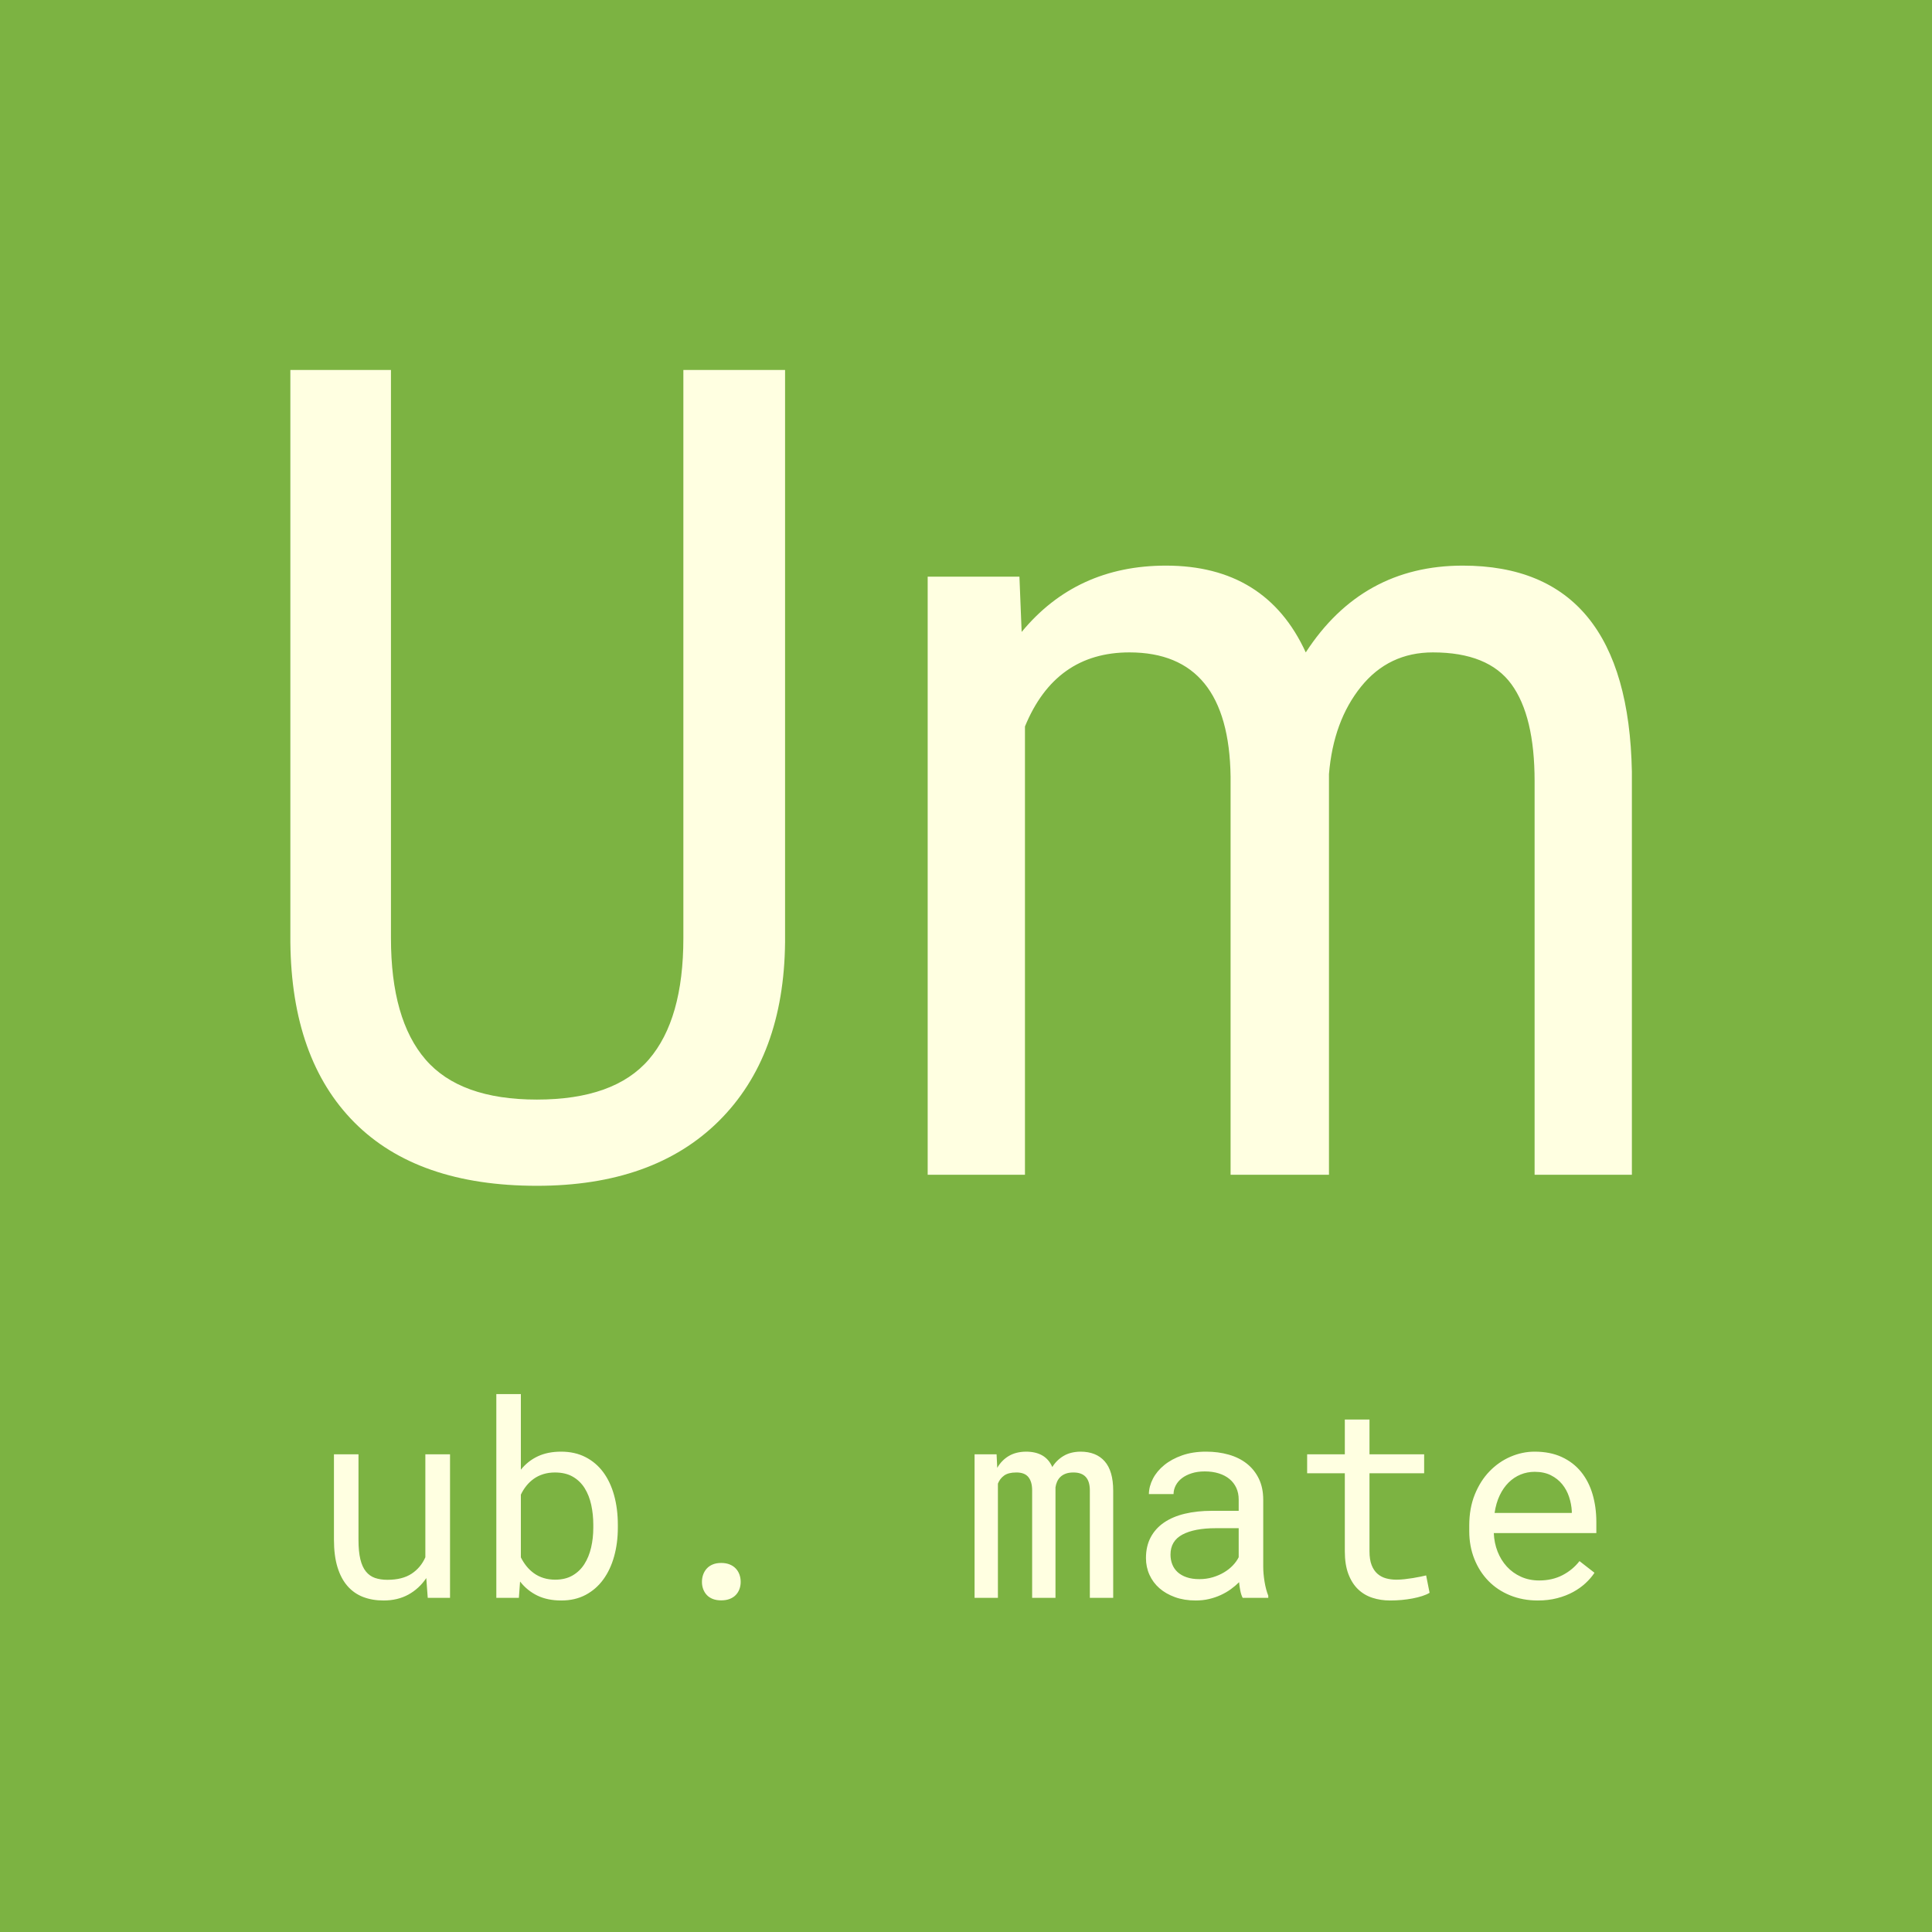 <?xml version="1.0" standalone="no"?><!-- Generator: Gravit.io --><svg xmlns="http://www.w3.org/2000/svg" xmlns:xlink="http://www.w3.org/1999/xlink" style="isolation:isolate" viewBox="0 0 512 512" width="512" height="512"><rect x="0" y="0" width="512" height="512" fill="#333333" stroke="none"/><defs><clipPath id="_clipPath_jq5Hi9voKaOPXt9WIEZC0Thr5yqqxEN9"><rect width="512" height="512"/></clipPath></defs><g clip-path="url(#_clipPath_jq5Hi9voKaOPXt9WIEZC0Thr5yqqxEN9)"><rect x="0" y="0" width="512" height="512" transform="matrix(1,0,0,1,0,0)" fill="rgb(124,179,66)"/><path d=" M 181.099 98.039 L 208.052 98.039 L 208.052 249.65 L 208.052 249.65 Q 207.759 279.973 190.474 297.111 L 190.474 297.111 L 190.474 297.111 Q 173.188 314.25 142.28 314.25 L 142.28 314.25 L 142.28 314.25 Q 110.64 314.25 93.94 297.478 L 93.94 297.478 L 93.94 297.478 Q 77.241 280.705 76.948 249.65 L 76.948 249.65 L 76.948 98.039 L 103.608 98.039 L 103.608 248.625 L 103.608 248.625 Q 103.608 270.158 112.764 280.778 L 112.764 280.778 L 112.764 280.778 Q 121.919 291.398 142.28 291.398 L 142.28 291.398 L 142.28 291.398 Q 162.788 291.398 171.943 280.778 L 171.943 280.778 L 171.943 280.778 Q 181.099 270.158 181.099 248.625 L 181.099 248.625 L 181.099 98.039 L 181.099 98.039 Z  M 245.845 152.824 L 270.161 152.824 L 270.747 167.473 L 270.747 167.473 Q 285.249 149.895 308.979 149.895 L 308.979 149.895 L 308.979 149.895 Q 335.493 149.895 346.04 172.893 L 346.04 172.893 L 346.04 172.893 Q 360.981 149.895 387.642 149.895 L 387.642 149.895 L 387.642 149.895 Q 431.44 149.895 432.466 204.533 L 432.466 204.533 L 432.466 311.32 L 406.685 311.32 L 406.685 207.023 L 406.685 207.023 Q 406.685 189.738 400.532 181.315 L 400.532 181.315 L 400.532 181.315 Q 394.38 172.893 379.731 172.893 L 379.731 172.893 L 379.731 172.893 Q 368.013 172.893 360.688 181.975 L 360.688 181.975 L 360.688 181.975 Q 353.364 191.057 352.192 205.119 L 352.192 205.119 L 352.192 311.32 L 326.118 311.32 L 326.118 205.852 L 326.118 205.852 Q 325.679 172.893 299.312 172.893 L 299.312 172.893 L 299.312 172.893 Q 279.683 172.893 271.626 192.521 L 271.626 192.521 L 271.626 311.32 L 245.845 311.32 L 245.845 152.824 L 245.845 152.824 Z " fill-rule="evenodd" fill="rgb(255,255,225)"/><path d=" M 258.27 385.406 L 264.105 385.406 L 264.281 388.992 L 264.281 388.992 Q 265.441 386.988 267.322 385.863 L 267.322 385.863 L 267.322 385.863 Q 269.203 384.738 271.875 384.703 L 271.875 384.703 L 271.875 384.703 Q 277.113 384.703 278.871 388.781 L 278.871 388.781 L 278.871 388.781 Q 279.996 386.953 281.842 385.846 L 281.842 385.846 L 281.842 385.846 Q 283.688 384.738 286.324 384.703 L 286.324 384.703 L 286.324 384.703 Q 290.508 384.703 292.758 387.27 L 292.758 387.27 L 292.758 387.27 Q 295.008 389.836 295.008 395.039 L 295.008 395.039 L 295.008 423.445 L 288.82 423.445 L 288.82 394.969 L 288.82 394.969 Q 288.82 390.188 284.426 390.223 L 284.426 390.223 L 284.426 390.223 Q 283.266 390.223 282.422 390.539 L 282.422 390.539 L 282.422 390.539 Q 281.578 390.855 281.016 391.4 L 281.016 391.4 L 281.016 391.4 Q 280.453 391.945 280.137 392.666 L 280.137 392.666 L 280.137 392.666 Q 279.82 393.387 279.715 394.16 L 279.715 394.16 L 279.715 423.445 L 273.527 423.445 L 273.527 394.934 L 273.527 394.934 Q 273.527 392.648 272.508 391.418 L 272.508 391.418 L 272.508 391.418 Q 271.488 390.188 269.273 390.223 L 269.273 390.223 L 269.273 390.223 Q 267.234 390.223 266.109 391.031 L 266.109 391.031 L 266.109 391.031 Q 264.984 391.84 264.457 393.176 L 264.457 393.176 L 264.457 423.445 L 258.27 423.445 L 258.27 385.406 L 258.27 385.406 Z  M 336.105 423.445 L 329.32 423.445 L 329.32 423.445 Q 328.934 422.707 328.705 421.6 L 328.705 421.6 L 328.705 421.6 Q 328.477 420.492 328.371 419.297 L 328.371 419.297 L 328.371 419.297 Q 327.387 420.281 326.174 421.16 L 326.174 421.16 L 326.174 421.16 Q 324.961 422.039 323.502 422.707 L 323.502 422.707 L 323.502 422.707 Q 322.043 423.375 320.391 423.762 L 320.391 423.762 L 320.391 423.762 Q 318.738 424.148 316.875 424.148 L 316.875 424.148 L 316.875 424.148 Q 313.852 424.148 311.408 423.27 L 311.408 423.27 L 311.408 423.27 Q 308.965 422.391 307.26 420.896 L 307.26 420.896 L 307.26 420.896 Q 305.555 419.402 304.623 417.346 L 304.623 417.346 L 304.623 417.346 Q 303.691 415.289 303.691 412.898 L 303.691 412.898 L 303.691 412.898 Q 303.691 409.77 304.939 407.414 L 304.939 407.414 L 304.939 407.414 Q 306.188 405.059 308.473 403.494 L 308.473 403.494 L 308.473 403.494 Q 310.758 401.93 313.975 401.156 L 313.975 401.156 L 313.975 401.156 Q 317.191 400.383 321.164 400.383 L 321.164 400.383 L 328.266 400.383 L 328.266 397.395 L 328.266 397.395 Q 328.266 395.672 327.633 394.301 L 327.633 394.301 L 327.633 394.301 Q 327 392.93 325.84 391.963 L 325.84 391.963 L 325.84 391.963 Q 324.68 390.996 323.01 390.469 L 323.01 390.469 L 323.01 390.469 Q 321.34 389.941 319.266 389.941 L 319.266 389.941 L 319.266 389.941 Q 317.332 389.941 315.803 390.434 L 315.803 390.434 L 315.803 390.434 Q 314.273 390.926 313.219 391.734 L 313.219 391.734 L 313.219 391.734 Q 312.164 392.543 311.584 393.65 L 311.584 393.65 L 311.584 393.65 Q 311.004 394.758 311.004 395.953 L 311.004 395.953 L 304.465 395.953 L 304.465 395.953 Q 304.5 393.879 305.537 391.875 L 305.537 391.875 L 305.537 391.875 Q 306.574 389.871 308.525 388.271 L 308.525 388.271 L 308.525 388.271 Q 310.477 386.672 313.271 385.688 L 313.271 385.688 L 313.271 385.688 Q 316.066 384.703 319.617 384.703 L 319.617 384.703 L 319.617 384.703 Q 322.852 384.703 325.629 385.494 L 325.629 385.494 L 325.629 385.494 Q 328.406 386.285 330.428 387.885 L 330.428 387.885 L 330.428 387.885 Q 332.449 389.484 333.609 391.875 L 333.609 391.875 L 333.609 391.875 Q 334.77 394.266 334.77 397.465 L 334.77 397.465 L 334.77 415.148 L 334.77 415.148 Q 334.77 417.047 335.121 419.174 L 335.121 419.174 L 335.121 419.174 Q 335.473 421.301 336.105 422.883 L 336.105 422.883 L 336.105 423.445 L 336.105 423.445 Z  M 317.824 418.488 L 317.824 418.488 L 317.824 418.488 Q 319.723 418.488 321.375 417.996 L 321.375 417.996 L 321.375 417.996 Q 323.027 417.504 324.381 416.695 L 324.381 416.695 L 324.381 416.695 Q 325.734 415.887 326.719 414.85 L 326.719 414.85 L 326.719 414.85 Q 327.703 413.813 328.266 412.688 L 328.266 412.688 L 328.266 404.988 L 322.219 404.988 L 322.219 404.988 Q 316.523 404.988 313.359 406.676 L 313.359 406.676 L 313.359 406.676 Q 310.195 408.363 310.195 411.984 L 310.195 411.984 L 310.195 411.984 Q 310.195 413.391 310.67 414.586 L 310.67 414.586 L 310.67 414.586 Q 311.145 415.781 312.094 416.643 L 312.094 416.643 L 312.094 416.643 Q 313.043 417.504 314.484 417.996 L 314.484 417.996 L 314.484 417.996 Q 315.926 418.488 317.824 418.488 Z  M 356.391 376.195 L 362.93 376.195 L 362.93 385.406 L 377.414 385.406 L 377.414 390.434 L 362.93 390.434 L 362.93 411.105 L 362.93 411.105 Q 362.93 413.32 363.492 414.762 L 363.492 414.762 L 363.492 414.762 Q 364.055 416.203 365.039 417.064 L 365.039 417.064 L 365.039 417.064 Q 366.023 417.926 367.307 418.277 L 367.307 418.277 L 367.307 418.277 Q 368.59 418.629 370.031 418.629 L 370.031 418.629 L 370.031 418.629 Q 371.086 418.629 372.211 418.506 L 372.211 418.506 L 372.211 418.506 Q 373.336 418.383 374.408 418.207 L 374.408 418.207 L 374.408 418.207 Q 375.48 418.031 376.412 417.838 L 376.412 417.838 L 376.412 417.838 Q 377.344 417.645 377.941 417.504 L 377.941 417.504 L 378.855 422.109 L 378.855 422.109 Q 378.047 422.602 376.887 422.971 L 376.887 422.971 L 376.887 422.971 Q 375.727 423.34 374.355 423.604 L 374.355 423.604 L 374.355 423.604 Q 372.984 423.867 371.455 424.008 L 371.455 424.008 L 371.455 424.008 Q 369.926 424.148 368.414 424.148 L 368.414 424.148 L 368.414 424.148 Q 365.883 424.148 363.686 423.428 L 363.686 423.428 L 363.686 423.428 Q 361.488 422.707 359.871 421.143 L 359.871 421.143 L 359.871 421.143 Q 358.254 419.578 357.322 417.1 L 357.322 417.1 L 357.322 417.1 Q 356.391 414.621 356.391 411.105 L 356.391 411.105 L 356.391 390.434 L 346.406 390.434 L 346.406 385.406 L 356.391 385.406 L 356.391 376.195 L 356.391 376.195 Z  M 407.543 424.148 L 407.543 424.148 L 407.543 424.148 Q 403.535 424.148 400.178 422.777 L 400.178 422.777 L 400.178 422.777 Q 396.82 421.406 394.43 418.945 L 394.43 418.945 L 394.43 418.945 Q 392.039 416.484 390.703 413.109 L 390.703 413.109 L 390.703 413.109 Q 389.367 409.734 389.367 405.762 L 389.367 405.762 L 389.367 404.285 L 389.367 404.285 Q 389.367 399.68 390.844 396.041 L 390.844 396.041 L 390.844 396.041 Q 392.32 392.402 394.764 389.889 L 394.764 389.889 L 394.764 389.889 Q 397.207 387.375 400.318 386.039 L 400.318 386.039 L 400.318 386.039 Q 403.43 384.703 406.699 384.703 L 406.699 384.703 L 406.699 384.703 Q 410.813 384.703 413.889 386.127 L 413.889 386.127 L 413.889 386.127 Q 416.965 387.551 419.004 390.064 L 419.004 390.064 L 419.004 390.064 Q 421.043 392.578 422.045 395.988 L 422.045 395.988 L 422.045 395.988 Q 423.047 399.398 423.047 403.371 L 423.047 403.371 L 423.047 406.289 L 395.871 406.289 L 395.871 406.289 Q 395.977 408.891 396.873 411.176 L 396.873 411.176 L 396.873 411.176 Q 397.77 413.461 399.334 415.166 L 399.334 415.166 L 399.334 415.166 Q 400.898 416.871 403.078 417.855 L 403.078 417.855 L 403.078 417.855 Q 405.258 418.84 407.895 418.84 L 407.895 418.84 L 407.895 418.84 Q 411.375 418.84 414.082 417.434 L 414.082 417.434 L 414.082 417.434 Q 416.789 416.027 418.582 413.707 L 418.582 413.707 L 422.555 416.801 L 422.555 416.801 Q 421.605 418.242 420.182 419.561 L 420.182 419.561 L 420.182 419.561 Q 418.758 420.879 416.895 421.898 L 416.895 421.898 L 416.895 421.898 Q 415.031 422.918 412.676 423.533 L 412.676 423.533 L 412.676 423.533 Q 410.32 424.148 407.543 424.148 Z  M 406.699 390.047 L 406.699 390.047 L 406.699 390.047 Q 404.73 390.047 402.973 390.768 L 402.973 390.768 L 402.973 390.768 Q 401.215 391.488 399.809 392.877 L 399.809 392.877 L 399.809 392.877 Q 398.402 394.266 397.436 396.287 L 397.436 396.287 L 397.436 396.287 Q 396.469 398.309 396.082 400.945 L 396.082 400.945 L 416.543 400.945 L 416.543 400.453 L 416.543 400.453 Q 416.438 398.555 415.822 396.691 L 415.822 396.691 L 415.822 396.691 Q 415.207 394.828 414.012 393.352 L 414.012 393.352 L 414.012 393.352 Q 412.816 391.875 411.006 390.961 L 411.006 390.961 L 411.006 390.961 Q 409.195 390.047 406.699 390.047 Z  M 113.355 423.445 L 112.969 418.207 L 112.969 418.207 Q 111.07 421.02 108.223 422.584 L 108.223 422.584 L 108.223 422.584 Q 105.375 424.148 101.648 424.148 L 101.648 424.148 L 101.648 424.148 Q 98.66 424.148 96.234 423.217 L 96.234 423.217 L 96.234 423.217 Q 93.809 422.285 92.086 420.316 L 92.086 420.316 L 92.086 420.316 Q 90.363 418.348 89.432 415.307 L 89.432 415.307 L 89.432 415.307 Q 88.5 412.266 88.5 408.012 L 88.5 408.012 L 88.5 385.406 L 95.004 385.406 L 95.004 408.082 L 95.004 408.082 Q 95.004 411.176 95.496 413.215 L 95.496 413.215 L 95.496 413.215 Q 95.988 415.254 96.973 416.467 L 96.973 416.467 L 96.973 416.467 Q 97.957 417.68 99.381 418.172 L 99.381 418.172 L 99.381 418.172 Q 100.805 418.664 102.668 418.664 L 102.668 418.664 L 102.668 418.664 Q 106.641 418.664 109.084 417.047 L 109.084 417.047 L 109.084 417.047 Q 111.527 415.43 112.723 412.688 L 112.723 412.688 L 112.723 385.406 L 119.262 385.406 L 119.262 423.445 L 113.355 423.445 L 113.355 423.445 Z  M 163.734 404.109 L 163.734 404.848 L 163.734 404.848 Q 163.734 408.926 162.75 412.459 L 162.75 412.459 L 162.75 412.459 Q 161.766 415.992 159.867 418.594 L 159.867 418.594 L 159.867 418.594 Q 157.969 421.195 155.174 422.672 L 155.174 422.672 L 155.174 422.672 Q 152.379 424.148 148.758 424.148 L 148.758 424.148 L 148.758 424.148 Q 145.102 424.148 142.412 422.848 L 142.412 422.848 L 142.412 422.848 Q 139.723 421.547 137.824 419.121 L 137.824 419.121 L 137.508 423.445 L 131.531 423.445 L 131.531 369.445 L 138.035 369.445 L 138.035 389.484 L 138.035 389.484 Q 139.898 387.164 142.535 385.934 L 142.535 385.934 L 142.535 385.934 Q 145.172 384.703 148.688 384.703 L 148.688 384.703 L 148.688 384.703 Q 152.344 384.703 155.156 386.145 L 155.156 386.145 L 155.156 386.145 Q 157.969 387.586 159.867 390.152 L 159.867 390.152 L 159.867 390.152 Q 161.766 392.719 162.75 396.287 L 162.75 396.287 L 162.75 396.287 Q 163.734 399.855 163.734 404.109 L 163.734 404.109 L 163.734 404.109 Z  M 157.23 404.848 L 157.23 404.109 L 157.23 404.109 Q 157.23 401.332 156.686 398.818 L 156.686 398.818 L 156.686 398.818 Q 156.141 396.305 154.945 394.389 L 154.945 394.389 L 154.945 394.389 Q 153.75 392.473 151.816 391.348 L 151.816 391.348 L 151.816 391.348 Q 149.883 390.223 147.07 390.223 L 147.07 390.223 L 147.07 390.223 Q 145.383 390.223 143.977 390.662 L 143.977 390.662 L 143.977 390.662 Q 142.57 391.102 141.463 391.893 L 141.463 391.893 L 141.463 391.893 Q 140.355 392.684 139.494 393.756 L 139.494 393.756 L 139.494 393.756 Q 138.633 394.828 138.035 396.094 L 138.035 396.094 L 138.035 412.723 L 138.035 412.723 Q 138.668 413.988 139.529 415.061 L 139.529 415.061 L 139.529 415.061 Q 140.391 416.133 141.516 416.941 L 141.516 416.941 L 141.516 416.941 Q 142.641 417.75 144.047 418.189 L 144.047 418.189 L 144.047 418.189 Q 145.453 418.629 147.141 418.629 L 147.141 418.629 L 147.141 418.629 Q 149.813 418.629 151.729 417.521 L 151.729 417.521 L 151.729 417.521 Q 153.645 416.414 154.857 414.516 L 154.857 414.516 L 154.857 414.516 Q 156.07 412.617 156.65 410.121 L 156.65 410.121 L 156.65 410.121 Q 157.23 407.625 157.23 404.848 L 157.23 404.848 L 157.23 404.848 Z  M 186.023 419.227 L 186.023 419.227 L 186.023 419.227 Q 186.023 418.172 186.357 417.258 L 186.357 417.258 L 186.357 417.258 Q 186.691 416.344 187.324 415.658 L 187.324 415.658 L 187.324 415.658 Q 187.957 414.973 188.906 414.586 L 188.906 414.586 L 188.906 414.586 Q 189.855 414.199 191.121 414.199 L 191.121 414.199 L 191.121 414.199 Q 192.387 414.199 193.354 414.586 L 193.354 414.586 L 193.354 414.586 Q 194.32 414.973 194.971 415.658 L 194.971 415.658 L 194.971 415.658 Q 195.621 416.344 195.955 417.258 L 195.955 417.258 L 195.955 417.258 Q 196.289 418.172 196.289 419.227 L 196.289 419.227 L 196.289 419.227 Q 196.289 420.246 195.955 421.143 L 195.955 421.143 L 195.955 421.143 Q 195.621 422.039 194.971 422.707 L 194.971 422.707 L 194.971 422.707 Q 194.32 423.375 193.354 423.744 L 193.354 423.744 L 193.354 423.744 Q 192.387 424.113 191.121 424.113 L 191.121 424.113 L 191.121 424.113 Q 189.855 424.113 188.906 423.744 L 188.906 423.744 L 188.906 423.744 Q 187.957 423.375 187.324 422.707 L 187.324 422.707 L 187.324 422.707 Q 186.691 422.039 186.357 421.143 L 186.357 421.143 L 186.357 421.143 Q 186.023 420.246 186.023 419.227 Z " fill-rule="evenodd" fill="rgb(255,255,225)"/></g></svg>